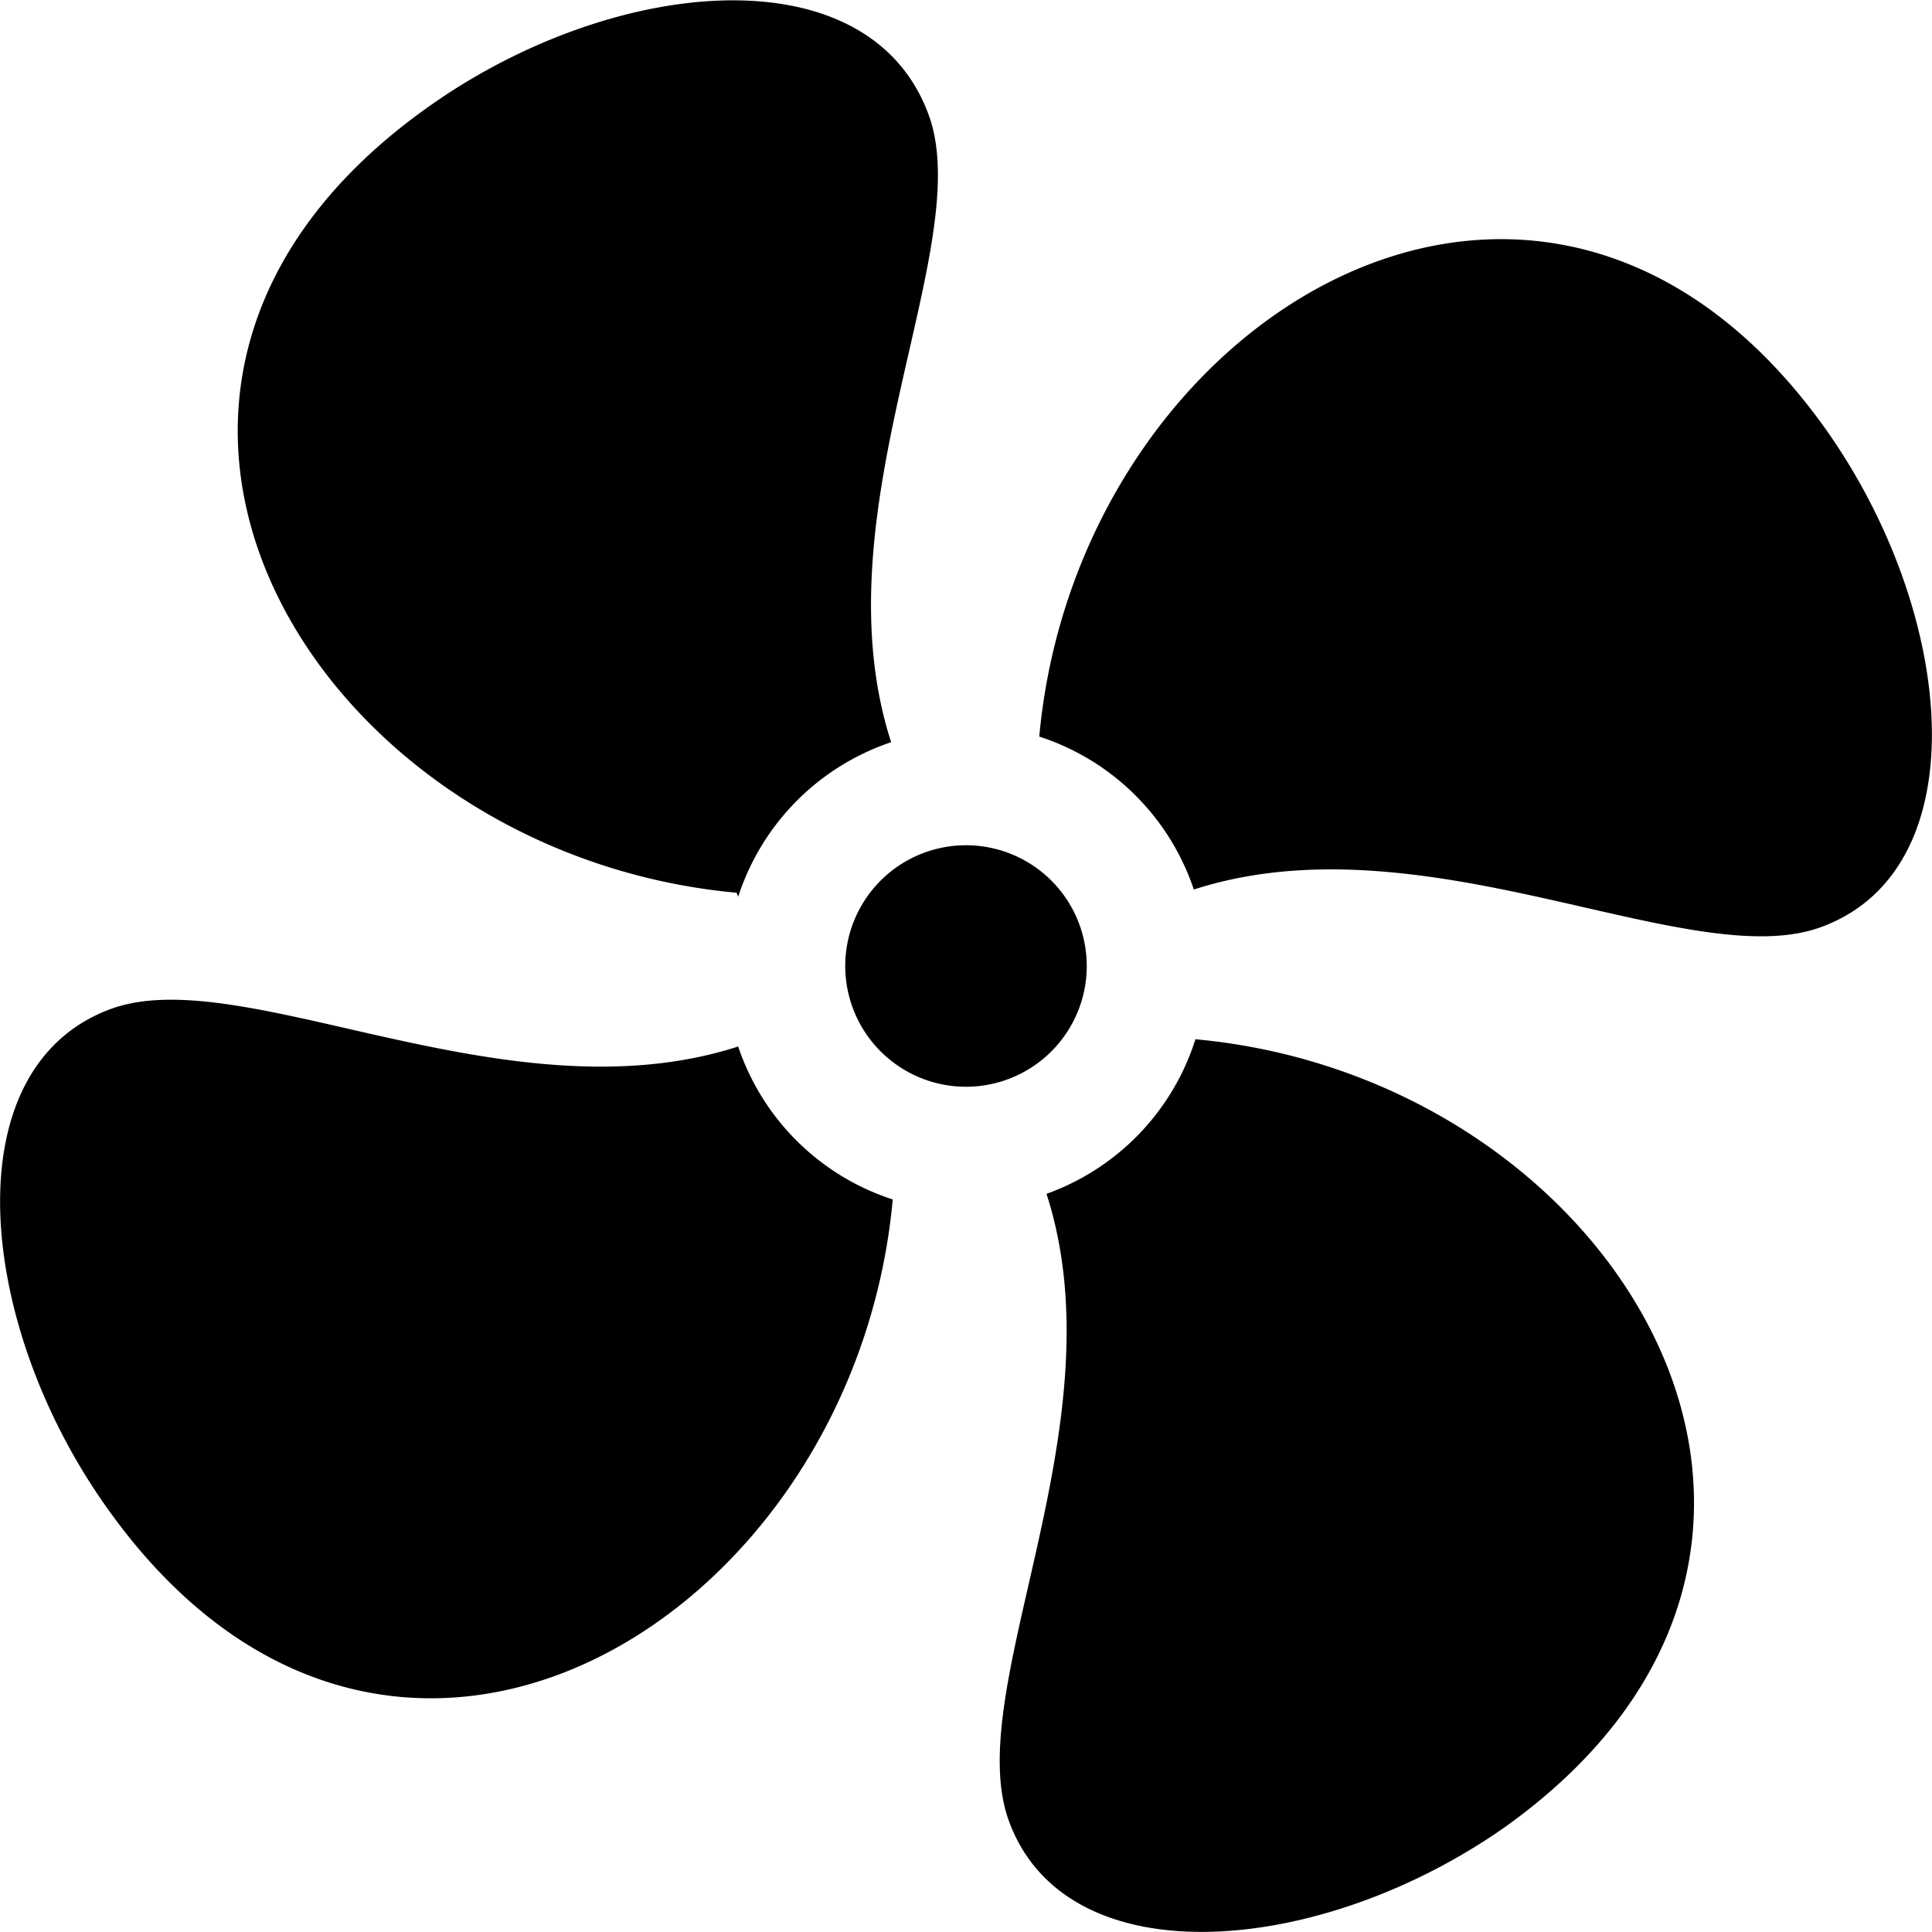 <svg id="ico-fan-24" xmlns="http://www.w3.org/2000/svg" width="24" height="24" viewBox="0 0 24 24"><path id="ico-fan-24-2" data-name="ico-fan-24" d="M22.64,11.51c-1.63.62-4.93-1.39-7.81-.46a3,3,0,0,0-1.92-1.9C13.39,3.9,19.2.4,22.7,5.36,24.3,7.64,24.58,10.78,22.64,11.51Zm-7.79,1.4A3,3,0,0,1,13,14.83c.93,2.88-1.08,6.18-.46,7.81.73,1.94,3.87,1.66,6.15.06C23.6,19.2,20.1,13.39,14.85,12.91ZM9.17,13c-2.88.93-6.18-1.08-7.81-.46-1.94.73-1.66,3.87-.06,6.15,3.5,5,9.31,1.46,9.79-3.79A3,3,0,0,1,9.17,13Zm0-1.86a3,3,0,0,1,1.9-1.92c-.93-2.88,1.08-6.18.46-7.81-.75-2-3.89-1.71-6.17-.11-5,3.5-1.46,9.31,3.79,9.79ZM13.5,12A1.5,1.5,0,1,0,12,13.5,1.5,1.5,0,0,0,13.5,12Z"/></svg>